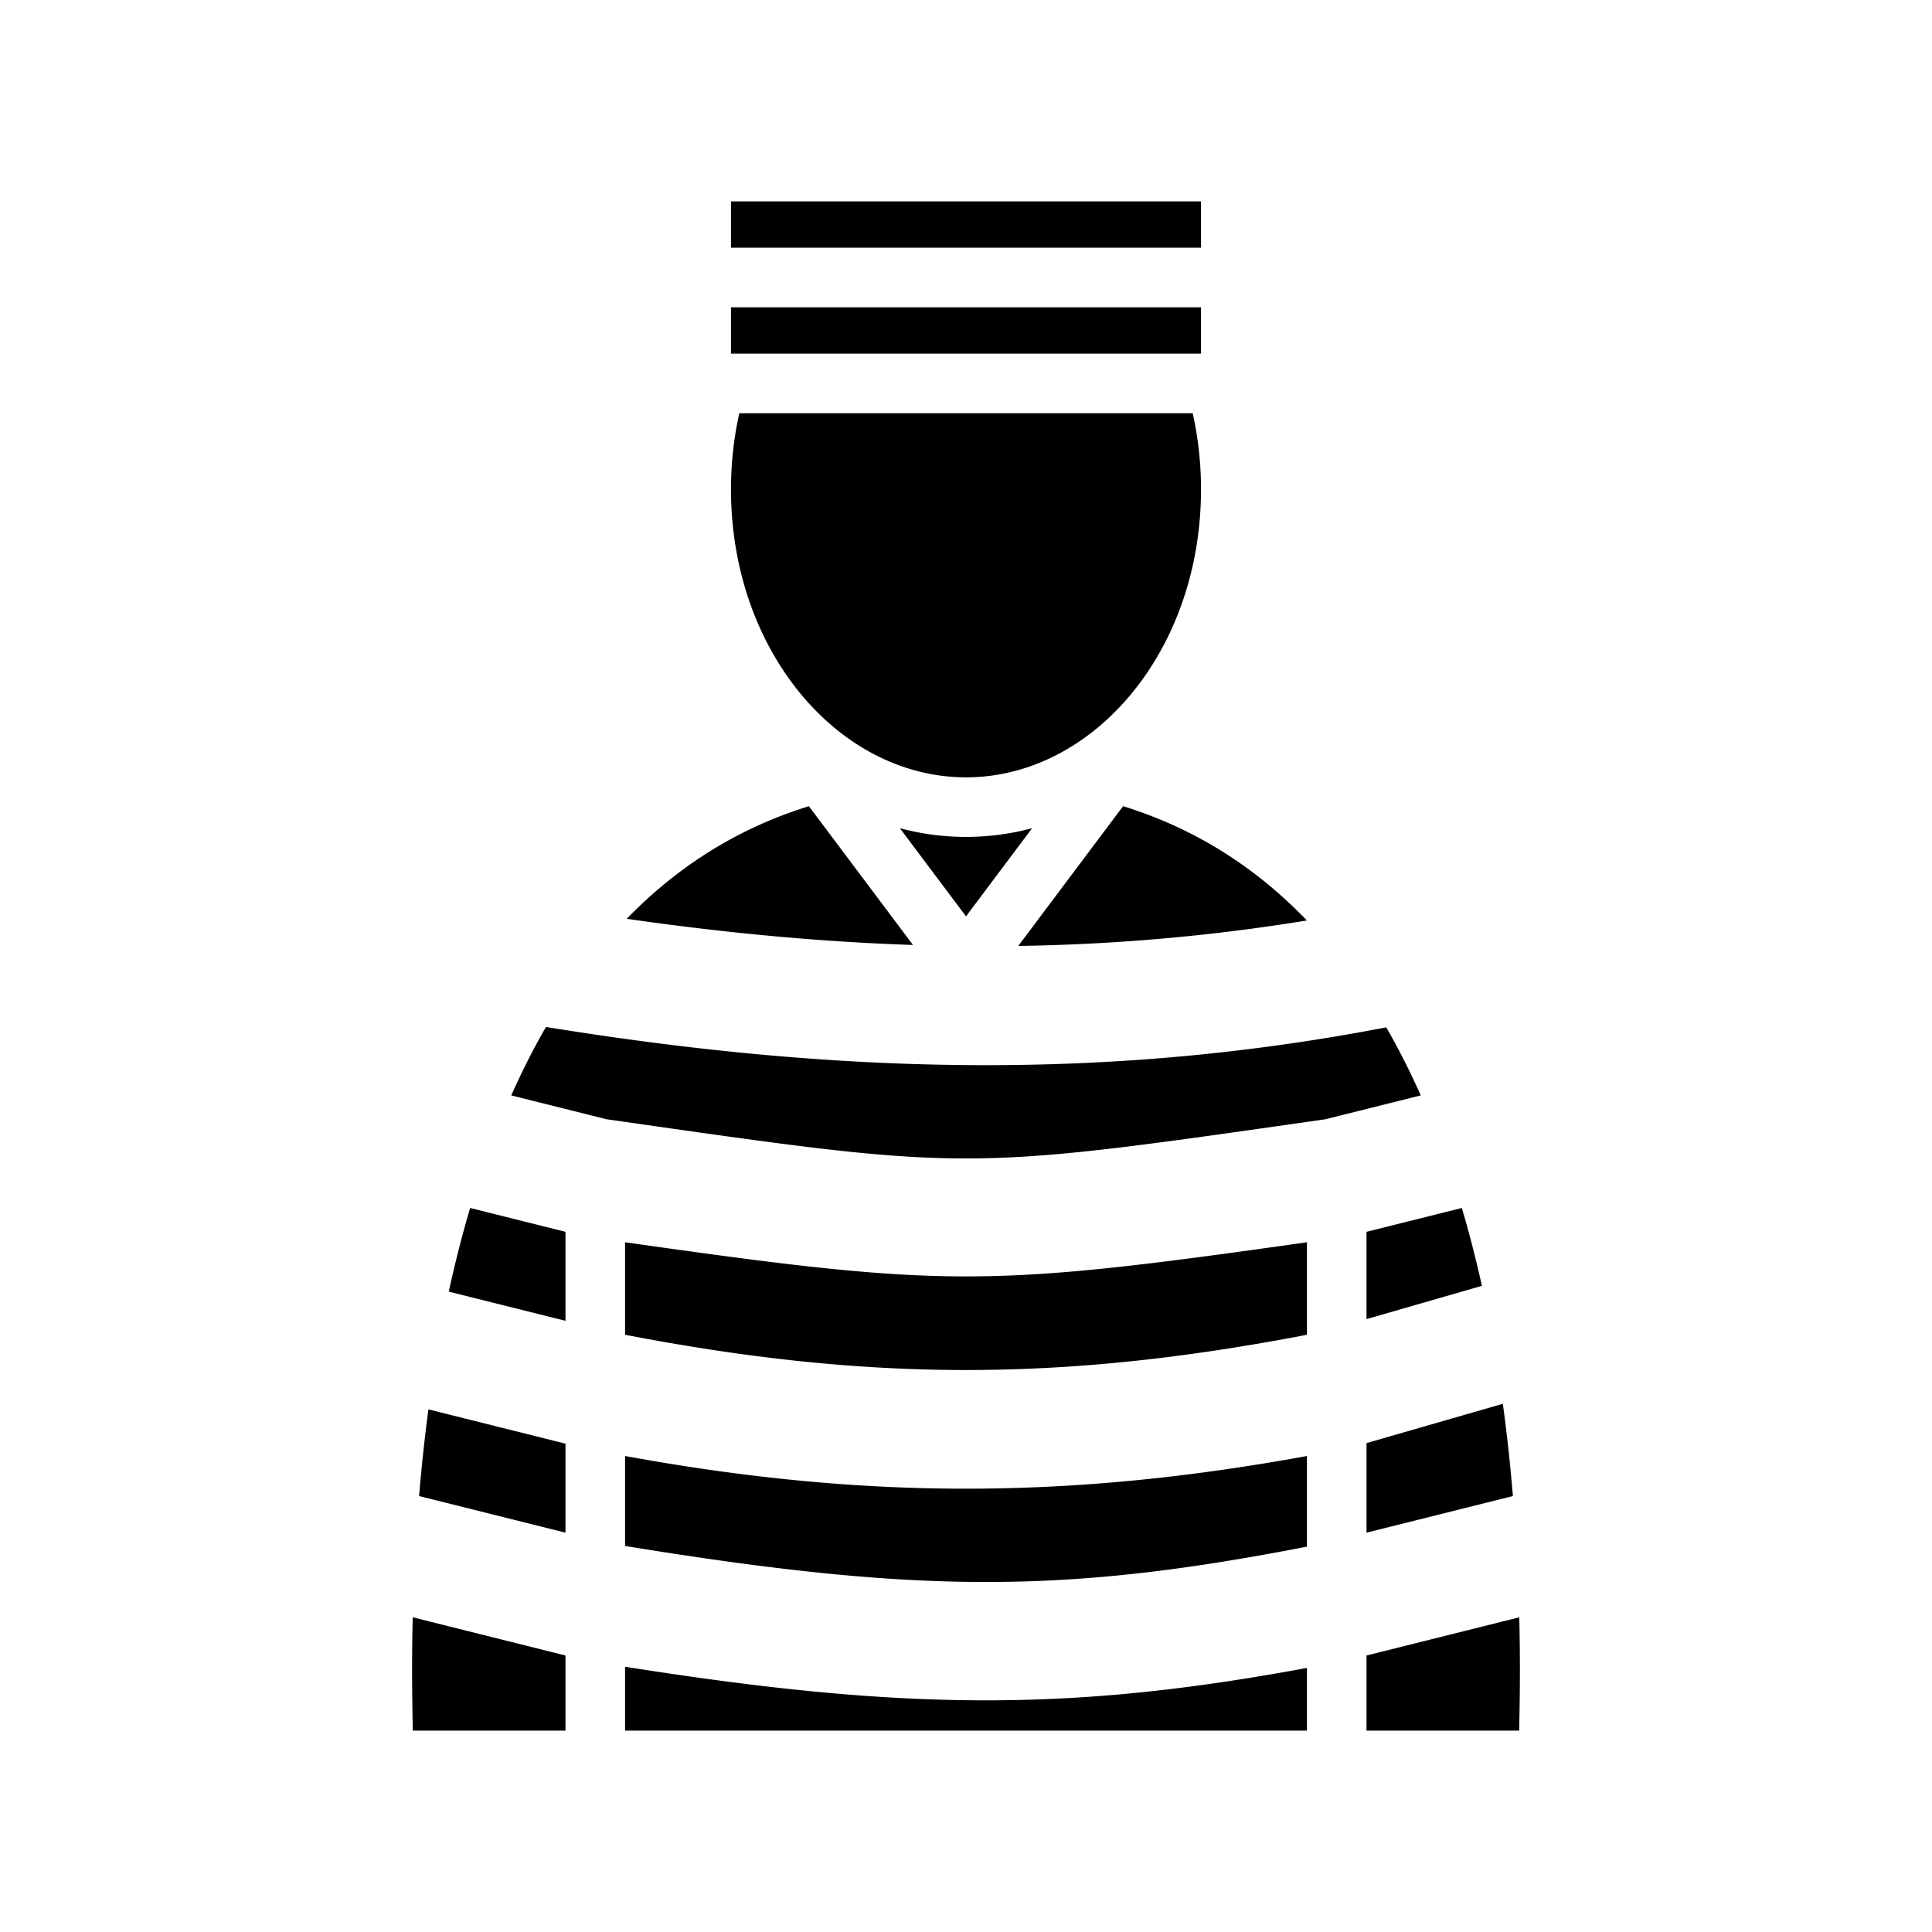 <svg xmlns="http://www.w3.org/2000/svg" width="100%" height="100%" viewBox="-35.84 -35.84 583.68 583.68"><path d="M185 25v14h142V25H185zm0 32v14h142V57H185zm2.512 32c-1.626 7.3-2.512 15-2.512 23 0 48.966 32.654 87 71 87s71-38.034 71-87c0-8-.886-15.7-2.512-23H187.512zm21.027 118.72c-22.123 6.853-39.915 18.596-54.614 33.583-.142.145-.28.294-.422.44 30.324 4.354 58.944 6.987 86.484 7.907l-31.45-41.93zm94.92 0l-31.667 42.223c29.804-.46 58.58-3.033 87.186-7.697-.304-.314-.6-.633-.906-.943-14.7-14.987-32.49-26.73-54.613-33.584zm-67.437 6.645L256 241.002l19.977-26.637A76.84 76.84 0 0 1 256 217a76.84 76.84 0 0 1-19.977-2.635zm-106.914 60.05c-3.84 6.633-7.324 13.557-10.493 20.685l28.81 7.203c110.47 15.786 106.675 15.786 217.147 0l28.81-7.203c-3.15-7.085-6.61-13.97-10.423-20.565-79.61 15.326-159.822 15.182-253.85-.12zm-22.905 54.69a326.24 326.24 0 0 0-1.533 5.303 362.76 362.76 0 0 0-4.926 19.975L135 363.195v-26.89l-28.795-7.2zm299.59 0l-28.795 7.2v26.37l34.857-10.048a360.236 360.236 0 0 0-4.53-18.22 326.34 326.34 0 0 0-1.532-5.302zM153 339.46v27.95c73.738 14.2 132.264 14.196 206-.004V339.46c-96.875 13.752-109.125 13.752-206 0zm265.188 48.806L377 400.14v27.055l44.227-11.056a528.943 528.943 0 0 0-3.04-27.874zM93.59 389.95a531.613 531.613 0 0 0-2.817 26.19L135 427.194v-26.89L93.59 389.95zM153 404.04v27.173c88.597 14.452 132.463 14.508 206 .205v-27.38c-72.118 13.164-133.882 13.164-206 0zm-64.152 48.726c-.356 14.784-.125 26.056.027 34.234H135v-22.695l-46.152-11.54zm334.304 0L377 464.306V487h46.125c.152-8.178.383-19.45.027-34.234zM153 467.696V487h206v-18.94c-71.098 13.194-121.477 13.04-206-.365z"/></svg>